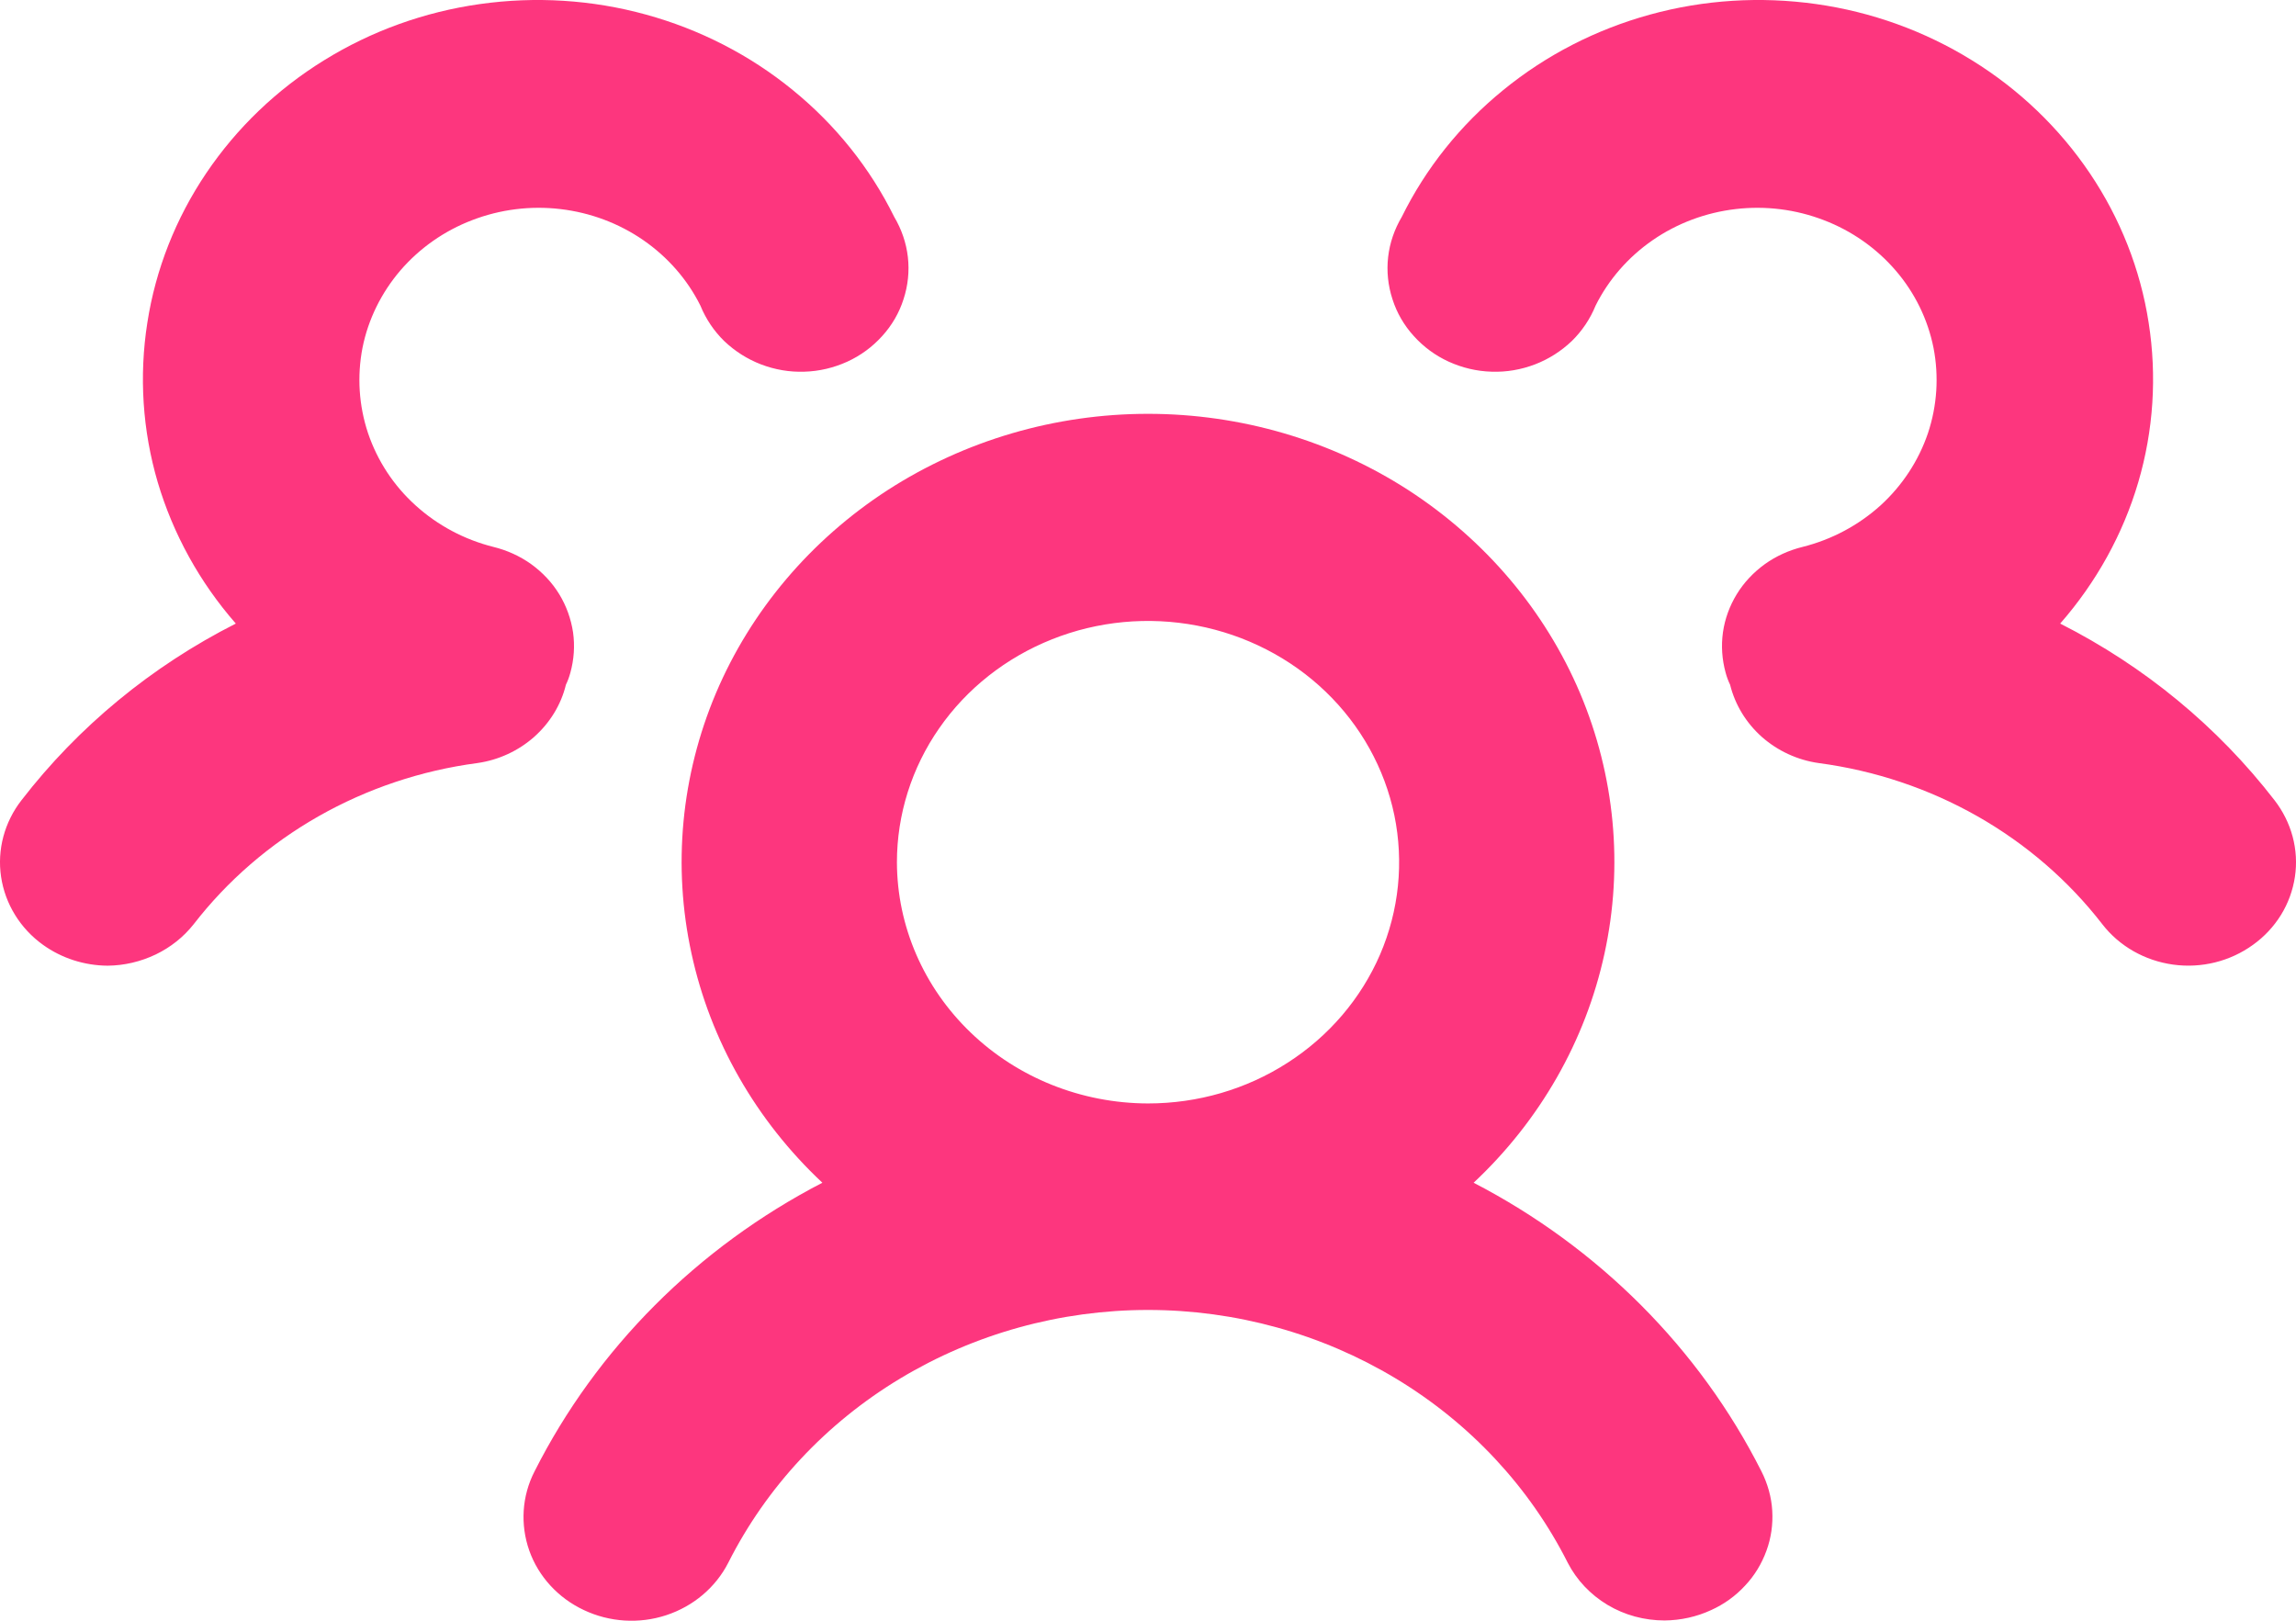 <svg width="17" height="12" viewBox="0 0 17 12" fill="none" xmlns="http://www.w3.org/2000/svg">
<path d="M10.911 8.757C11.402 8.297 11.74 7.706 11.88 7.06C12.021 6.414 11.957 5.743 11.699 5.132C11.44 4.521 10.997 3.998 10.428 3.629C9.858 3.261 9.187 3.064 8.5 3.064C7.813 3.064 7.142 3.261 6.572 3.629C6.003 3.998 5.56 4.521 5.301 5.132C5.043 5.743 4.979 6.414 5.12 7.06C5.26 7.706 5.598 8.297 6.089 8.757C5.163 9.237 4.417 9.985 3.958 10.894C3.864 11.077 3.851 11.288 3.919 11.481C3.987 11.673 4.133 11.832 4.323 11.921C4.513 12.011 4.733 12.025 4.933 11.959C5.134 11.893 5.299 11.753 5.392 11.571C5.675 11.01 6.116 10.537 6.666 10.206C7.216 9.875 7.851 9.699 8.5 9.699C9.149 9.699 9.784 9.875 10.334 10.206C10.884 10.537 11.325 11.01 11.608 11.571C11.674 11.699 11.776 11.807 11.903 11.883C12.03 11.959 12.176 11.998 12.325 11.998C12.444 11.997 12.562 11.971 12.67 11.921C12.765 11.878 12.85 11.817 12.92 11.741C12.991 11.666 13.044 11.578 13.079 11.482C13.114 11.387 13.128 11.286 13.122 11.185C13.116 11.084 13.088 10.985 13.042 10.894C12.583 9.985 11.837 9.237 10.911 8.757ZM6.641 6.384C6.641 6.031 6.75 5.685 6.954 5.392C7.158 5.098 7.449 4.869 7.788 4.734C8.128 4.598 8.502 4.563 8.863 4.632C9.223 4.701 9.555 4.871 9.815 5.121C10.075 5.371 10.252 5.689 10.324 6.036C10.395 6.382 10.359 6.741 10.218 7.068C10.077 7.394 9.839 7.673 9.533 7.869C9.227 8.066 8.868 8.17 8.5 8.17C8.007 8.169 7.535 7.98 7.187 7.645C6.839 7.311 6.642 6.857 6.641 6.384V6.384ZM16.681 6.996C16.512 7.118 16.3 7.171 16.09 7.142C15.881 7.113 15.692 7.006 15.566 6.843C15.316 6.52 15.002 6.249 14.642 6.044C14.281 5.839 13.882 5.705 13.467 5.65C13.31 5.628 13.163 5.56 13.046 5.457C12.929 5.353 12.847 5.219 12.81 5.07C12.796 5.041 12.785 5.011 12.777 4.981C12.75 4.883 12.743 4.782 12.757 4.682C12.771 4.583 12.806 4.487 12.859 4.4C12.912 4.313 12.983 4.238 13.067 4.177C13.151 4.117 13.246 4.074 13.348 4.049C13.563 3.995 13.761 3.889 13.924 3.742C14.085 3.595 14.206 3.411 14.275 3.207C14.343 3.003 14.357 2.786 14.316 2.575C14.274 2.365 14.178 2.168 14.036 2.003C13.894 1.838 13.711 1.709 13.504 1.63C13.296 1.55 13.072 1.522 12.851 1.548C12.629 1.574 12.418 1.653 12.237 1.778C12.056 1.903 11.91 2.07 11.814 2.263C11.774 2.361 11.714 2.451 11.637 2.526C11.559 2.6 11.467 2.659 11.365 2.698C11.263 2.737 11.154 2.756 11.044 2.752C10.934 2.749 10.826 2.723 10.727 2.678C10.628 2.633 10.54 2.568 10.468 2.488C10.396 2.409 10.342 2.316 10.31 2.215C10.277 2.114 10.266 2.008 10.278 1.903C10.29 1.798 10.325 1.697 10.379 1.606C10.557 1.245 10.813 0.925 11.13 0.667C11.447 0.408 11.817 0.218 12.217 0.108C12.616 -0.002 13.035 -0.028 13.447 0.03C13.858 0.088 14.251 0.23 14.6 0.446C14.95 0.662 15.247 0.947 15.473 1.282C15.699 1.617 15.848 1.995 15.909 2.389C15.971 2.784 15.945 3.187 15.832 3.571C15.719 3.955 15.521 4.312 15.254 4.617C15.878 4.933 16.42 5.38 16.841 5.925C16.903 6.005 16.949 6.097 16.975 6.194C17.001 6.291 17.007 6.393 16.992 6.492C16.977 6.592 16.942 6.688 16.889 6.774C16.835 6.861 16.765 6.936 16.681 6.996V6.996ZM3.533 5.65C3.118 5.705 2.719 5.839 2.358 6.044C1.998 6.249 1.684 6.52 1.434 6.843C1.359 6.938 1.263 7.014 1.153 7.067C1.042 7.12 0.92 7.149 0.797 7.15C0.625 7.149 0.457 7.095 0.319 6.996C0.15 6.875 0.038 6.693 0.008 6.492C-0.022 6.291 0.033 6.087 0.159 5.925C0.58 5.38 1.122 4.933 1.746 4.617C1.479 4.312 1.282 3.955 1.168 3.571C1.055 3.187 1.029 2.784 1.091 2.389C1.152 1.995 1.301 1.617 1.527 1.282C1.753 0.947 2.05 0.662 2.4 0.446C2.749 0.23 3.142 0.088 3.554 0.03C3.965 -0.028 4.384 -0.002 4.783 0.108C5.183 0.218 5.553 0.408 5.87 0.667C6.187 0.925 6.443 1.245 6.621 1.606C6.675 1.697 6.71 1.798 6.722 1.903C6.734 2.008 6.723 2.114 6.69 2.215C6.658 2.316 6.604 2.409 6.532 2.488C6.46 2.568 6.372 2.633 6.273 2.678C6.174 2.723 6.066 2.749 5.956 2.752C5.846 2.756 5.737 2.737 5.635 2.698C5.533 2.659 5.441 2.6 5.363 2.526C5.286 2.451 5.226 2.361 5.186 2.263C5.09 2.07 4.944 1.903 4.763 1.778C4.582 1.653 4.371 1.574 4.149 1.548C3.928 1.522 3.704 1.55 3.496 1.63C3.289 1.709 3.106 1.838 2.964 2.003C2.823 2.168 2.726 2.365 2.684 2.575C2.643 2.786 2.657 3.003 2.725 3.207C2.794 3.411 2.914 3.595 3.077 3.742C3.239 3.889 3.437 3.995 3.652 4.049C3.754 4.074 3.849 4.117 3.933 4.177C4.017 4.238 4.088 4.313 4.141 4.4C4.194 4.487 4.228 4.583 4.243 4.682C4.257 4.782 4.25 4.883 4.223 4.981C4.215 5.011 4.204 5.041 4.19 5.07C4.154 5.219 4.071 5.353 3.954 5.457C3.837 5.56 3.69 5.628 3.533 5.65V5.65Z" fill="#FD367E"/>
</svg>
